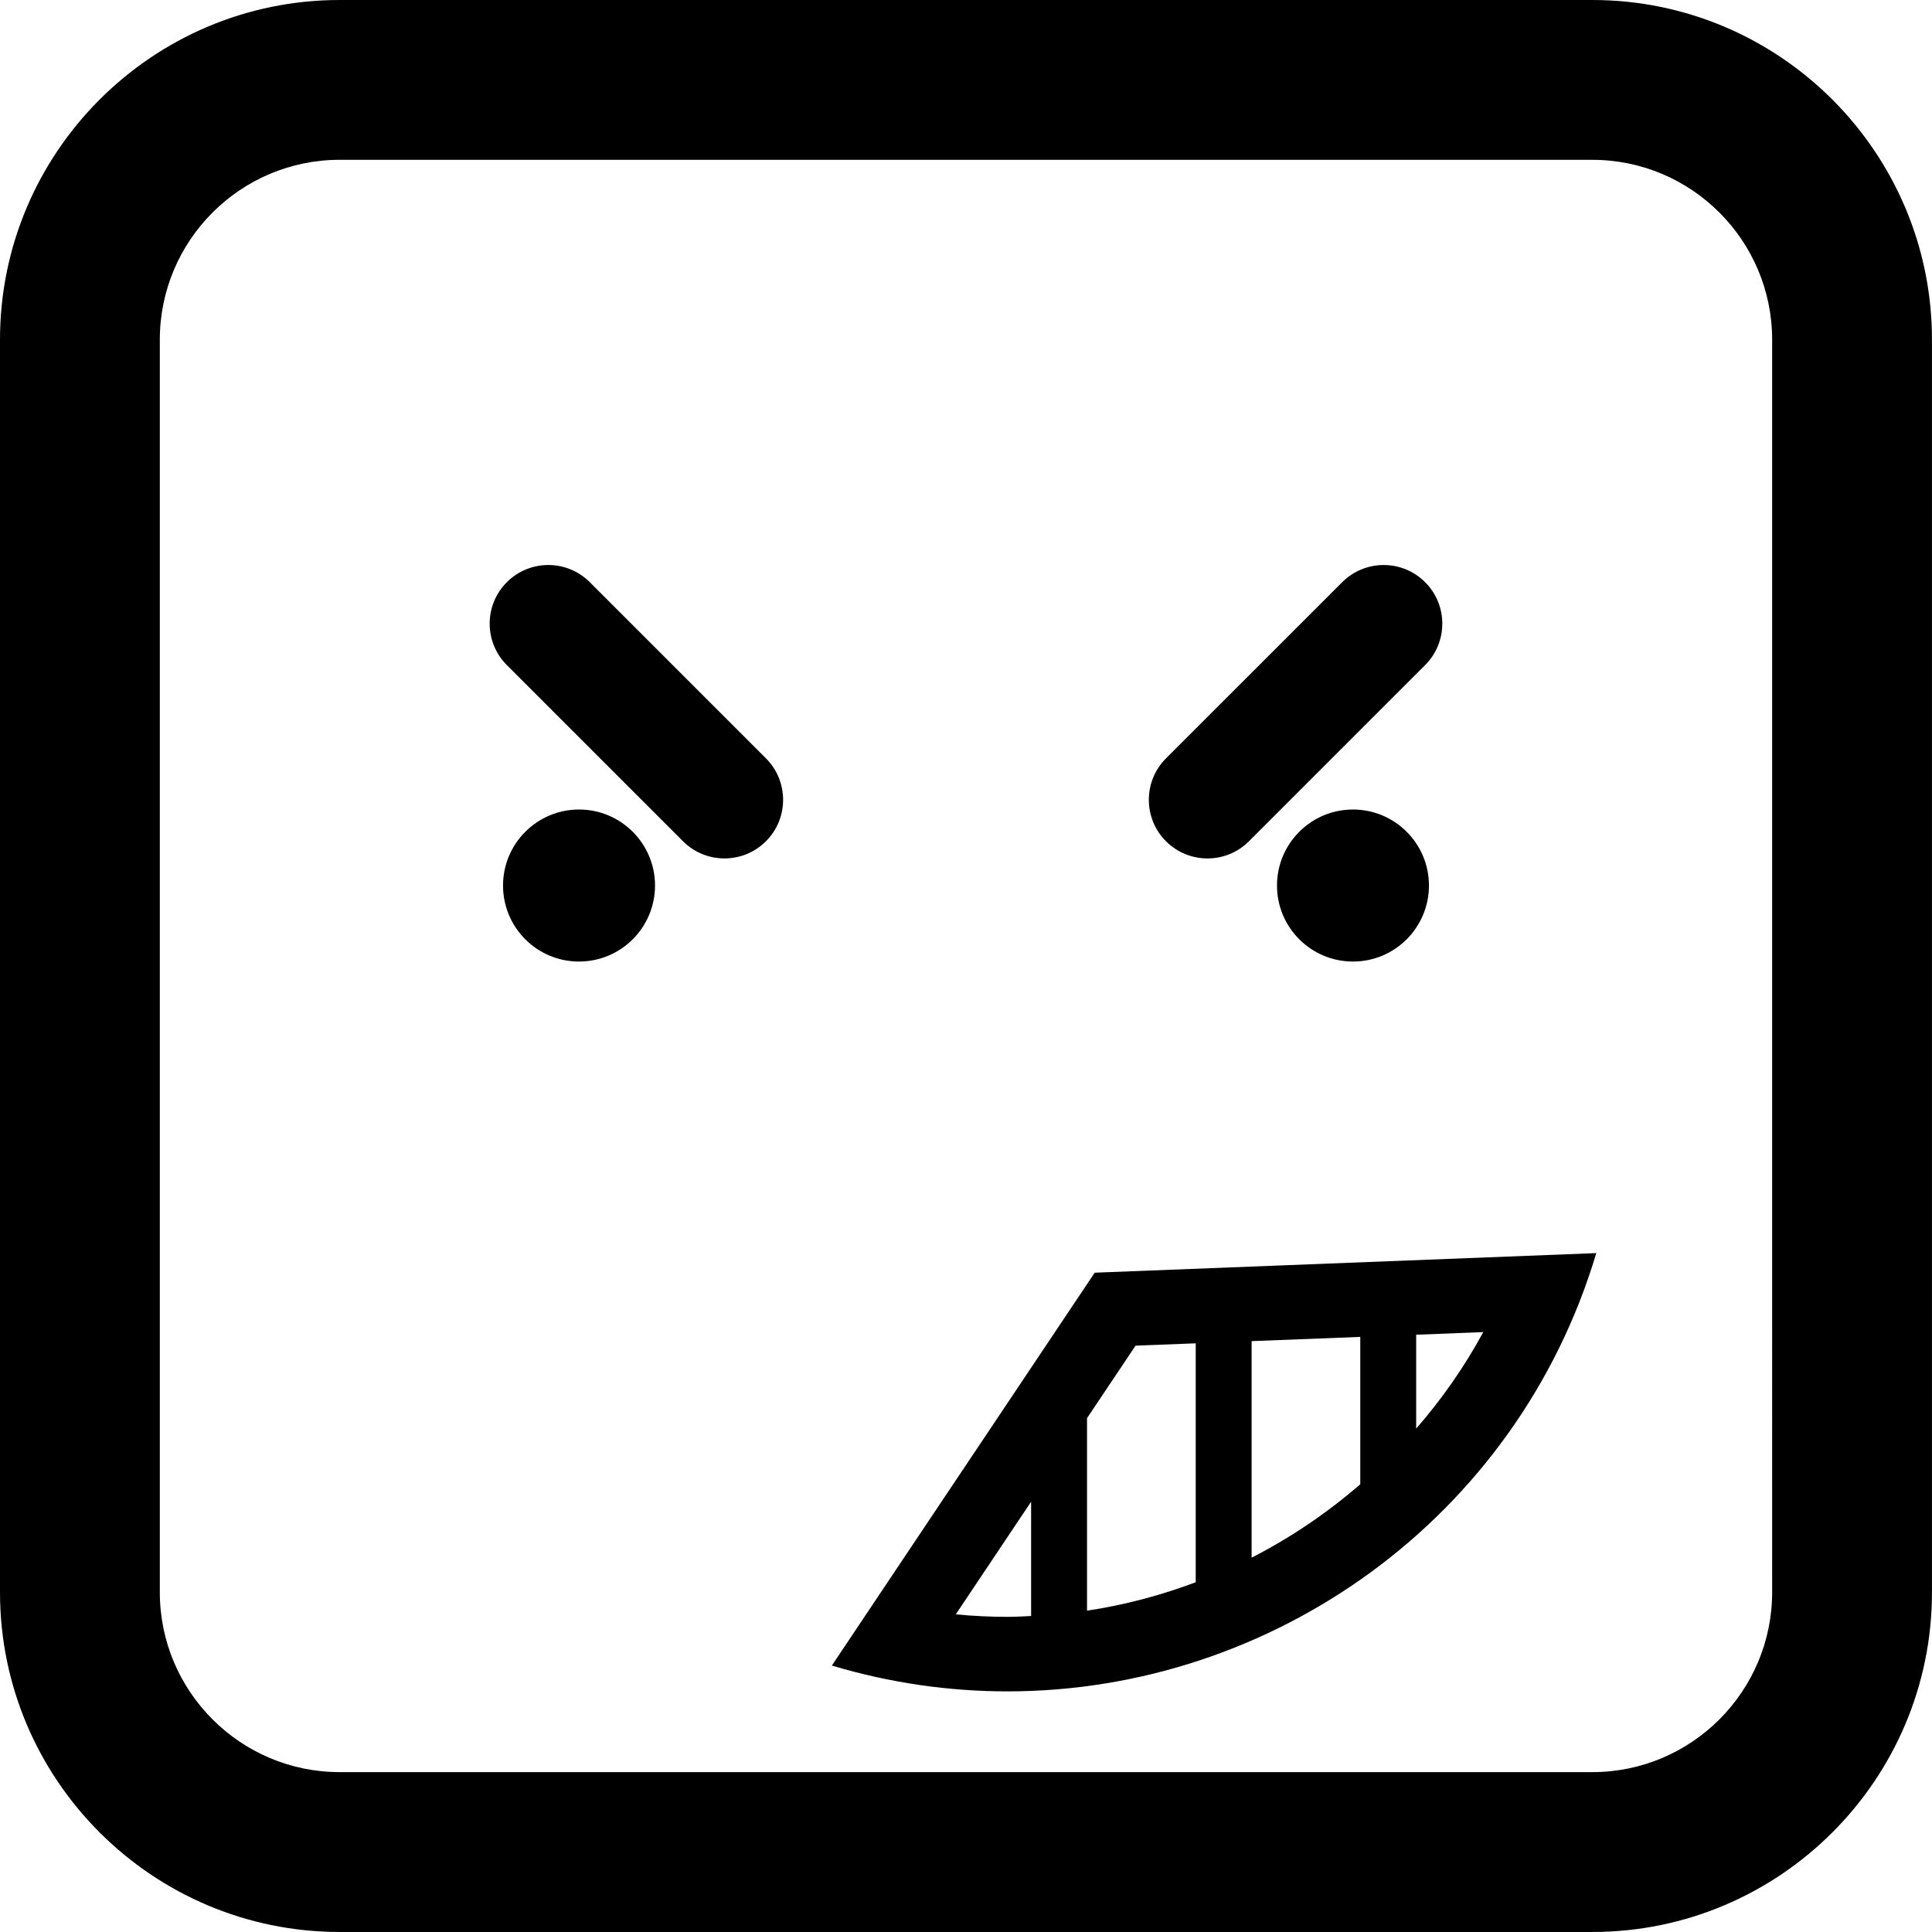 <?xml version="1.0" encoding="iso-8859-1"?>
<!-- Generator: Adobe Illustrator 16.0.0, SVG Export Plug-In . SVG Version: 6.00 Build 0)  -->
<!DOCTYPE svg PUBLIC "-//W3C//DTD SVG 1.1//EN" "http://www.w3.org/Graphics/SVG/1.1/DTD/svg11.dtd">
<svg version="1.1" id="Capa_1" xmlns="http://www.w3.org/2000/svg" xmlns:xlink="http://www.w3.org/1999/xlink" x="0px" y="0px"
	 width="103.696px" height="103.695px" viewBox="0 0 103.696 103.695" style="enable-background:new 0 0 103.696 103.695;"
	 xml:space="preserve">
<g>
	<path d="M44.648,89.396c3.139,0.939,6.307,1.385,9.426,1.385c14.191,0,27.332-9.25,31.604-23.523l-26.922,1.051L44.648,89.396z
		 M55.344,86.736c-0.422,0.02-0.845,0.045-1.271,0.045c-0.927,0-1.853-0.045-2.773-0.135l4.043-6.045V86.736z M76.01,71.639
		l3.602-0.142c-1.01,1.867-2.227,3.599-3.602,5.183V71.639z M67.178,71.982l5.832-0.227v7.911c-1.779,1.537-3.734,2.867-5.832,3.938
		V71.982z M64.178,72.1v12.824c-1.873,0.705-3.826,1.223-5.834,1.526V76.117l2.604-3.891L64.178,72.1z M62.583,45.154
		c-1.229-1.229-1.229-3.221,0-4.451l9.457-9.455c1.229-1.229,3.222-1.229,4.451,0s1.229,3.223-0.002,4.451l-9.455,9.455
		C65.807,46.382,63.813,46.382,62.583,45.154z M76.696,47.529c0,2.254-1.826,4.08-4.078,4.08s-4.078-1.826-4.078-4.08
		c0-2.252,1.826-4.08,4.078-4.08S76.696,45.277,76.696,47.529z M41.11,40.702c1.229,1.23,1.229,3.223,0,4.451s-3.223,1.229-4.451,0
		l-9.455-9.455c-1.229-1.229-1.229-3.223,0-4.451s3.221-1.229,4.451,0L41.11,40.702z M35.157,47.529c0,2.254-1.828,4.08-4.08,4.08
		s-4.078-1.826-4.078-4.08c0-2.252,1.826-4.08,4.078-4.08S35.157,45.277,35.157,47.529z M85.465,103.695H18.23
		C8.178,103.695,0,95.518,0,85.465V18.23C0,8.177,8.179,0,18.23,0h67.235c10.053,0,18.229,8.178,18.229,18.23v67.235
		C103.696,95.518,95.518,103.695,85.465,103.695z M18.23,8.577c-5.322,0-9.652,4.33-9.652,9.652v67.234
		c0,5.322,4.33,9.652,9.652,9.652h67.235c5.321,0,9.651-4.33,9.651-9.652V18.23c0-5.322-4.33-9.652-9.651-9.652L18.23,8.577
		L18.23,8.577z"/>
</g>
<g>
</g>
<g>
</g>
<g>
</g>
<g>
</g>
<g>
</g>
<g>
</g>
<g>
</g>
<g>
</g>
<g>
</g>
<g>
</g>
<g>
</g>
<g>
</g>
<g>
</g>
<g>
</g>
<g>
</g>
</svg>
